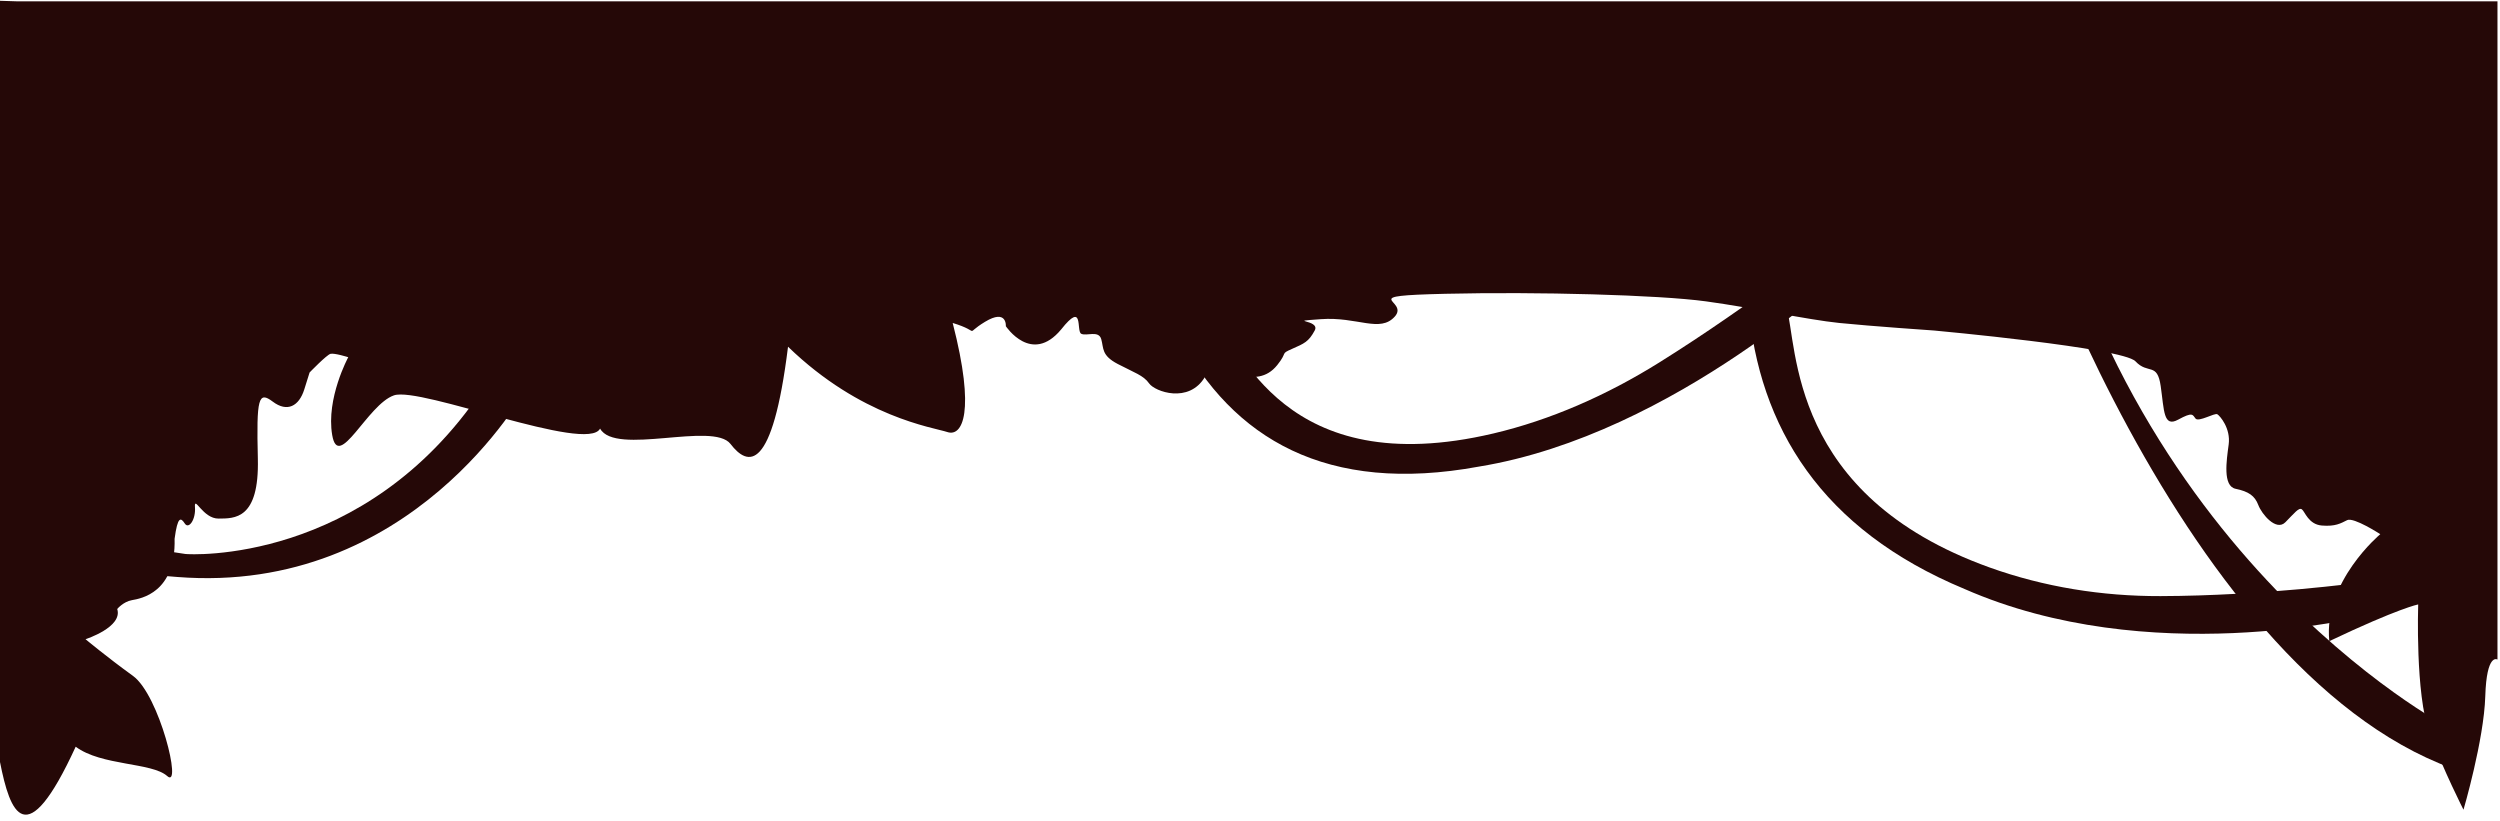 <svg width="390" height="128" viewBox="0 0 390 128" fill="none" xmlns="http://www.w3.org/2000/svg">
<g clip-path="url(#clip0_1_8507)">
<path d="M2.59 0.205H389.606V102.886C389.606 102.886 387.908 101.791 387.703 108.617C387.498 115.442 384.305 126.315 384.305 126.315C384.305 126.315 381.248 120.332 379.004 114.347C376.761 108.363 377.237 94.289 377.237 94.289C377.237 94.289 374.18 94.878 363.373 100.02C362.422 90.75 371.324 83.333 371.324 83.333C371.324 83.333 367.179 80.636 366.159 81.142C365.138 81.648 364.325 82.153 362.217 81.985C360.109 81.816 359.567 79.794 359.091 79.457C358.614 79.119 357.936 80.045 356.508 81.479C355.08 82.913 352.838 80.216 352.295 78.782C351.751 77.349 350.799 76.676 348.761 76.254C346.722 75.832 347.334 71.871 347.673 69.343C348.012 66.815 346.314 64.877 345.906 64.624C345.498 64.37 342.985 65.887 342.508 65.298C342.032 64.709 342.1 64.203 339.79 65.466C337.479 66.729 337.615 64.035 337.071 60.241C336.528 56.447 335.101 58.472 333.13 56.364C331.158 54.256 301.733 51.562 301.733 51.562C301.733 51.562 291.88 50.887 286.918 50.382C281.956 49.876 273.53 48.022 266.122 47.011C258.713 45.999 239.754 45.494 225.483 45.831C211.211 46.168 219.91 46.757 217.599 49.37C215.288 51.984 211.754 49.37 206.046 49.791C200.337 50.211 206.046 49.791 205.094 51.559C204.143 53.328 203.463 53.582 201.56 54.425C199.657 55.268 200.95 54.845 199.25 56.953C197.55 59.061 195.513 58.976 193.133 58.639C190.754 58.302 190.484 54.593 187.968 58.807C185.453 63.021 180.153 61.082 179.269 59.819C178.385 58.556 176.958 58.133 174.376 56.785C171.793 55.436 172.201 54.342 171.793 52.908C171.386 51.474 169.483 52.487 168.667 52.065C167.852 51.643 169.142 46.84 165.541 51.391C160.92 56.953 156.911 50.885 156.911 50.885C156.911 50.885 157.114 48.105 153.649 50.211C150.183 52.317 153.31 51.811 148.619 50.38C152.221 64.37 150.115 68.161 147.804 67.404C145.493 66.646 134.348 65.129 122.932 54.088C120.485 73.809 116.68 72.797 113.961 69.258C111.243 65.718 95.991 71.156 93.613 66.859C91.643 70.735 65.585 60.27 61.46 61.675C57.333 63.08 52.794 73.588 51.822 67.861C50.847 62.133 54.328 55.725 54.328 55.725C54.328 55.725 52.162 55.042 51.559 55.198C50.955 55.353 48.295 58.111 48.295 58.111L47.469 60.745C46.642 63.378 44.803 64.352 42.561 62.662C40.319 60.972 39.989 62.027 40.224 71.563C40.459 81.1 36.551 80.871 34.097 80.899C31.643 80.928 30.272 77.191 30.415 79.122C30.56 81.052 29.448 82.618 28.831 81.674C28.215 80.731 27.716 80.448 27.236 84.058C27.456 92.497 21.926 93.385 20.579 93.624C19.232 93.863 18.286 95.001 18.286 95.001C19.195 97.834 13.342 99.716 13.342 99.716C13.342 99.716 16.613 102.45 20.738 105.434C24.863 108.417 28.477 123.211 26.087 121.066C23.696 118.92 15.795 119.483 11.808 116.484C4.016 133.451 1.569 126.821 0 118.877V0.124L2.586 0.205H2.59Z" fill="#250807"/>
<path d="M28.912 86.418C29.473 86.516 56.859 88.113 75.171 60.893C79.186 61.59 81.917 60.893 81.917 60.893C81.917 60.893 64.329 92.9 27.627 90.007C-9.075 87.115 19.756 85.023 19.756 85.023L28.912 86.42V86.418Z" fill="#250807"/>
<path d="M278.662 47.732C280.492 54.118 278.969 77.246 310.358 88.518C318.849 91.567 327.92 93.022 337.042 92.993C353.207 92.943 368.315 90.877 368.315 90.877L368.627 96.164C368.627 96.164 335.281 104.522 306.462 91.879C284.128 82.592 274.365 66.663 272.724 47.448C276.941 45.806 278.66 47.734 278.66 47.734L278.662 47.732Z" fill="#250807"/>
<path d="M189.31 49.261C193.303 53.902 200.355 75.31 232.983 67.617C241.81 65.535 250.58 61.712 258.857 56.541C273.523 47.378 286.496 37.019 286.496 37.019L288.708 41.539C288.708 41.539 261.463 67.775 230.672 72.796C206.994 77.145 192.314 68.498 183.814 52.352C187.047 48.514 189.31 49.258 189.31 49.258V49.261Z" fill="#250807"/>
<path d="M310.693 12.714C312.885 27.119 340.926 106.839 384.611 120.577L381.944 113.46C381.944 113.46 328.254 85.472 316.327 13.666C310.247 10.732 310.693 12.717 310.693 12.717V12.714Z" fill="#250807"/>
</g>
<defs>
<clipPath id="clip0_1_8507">
<rect width="390" height="126.964" fill="white" transform="translate(0 0.124)"/>
</clipPath>
</defs>
</svg>
